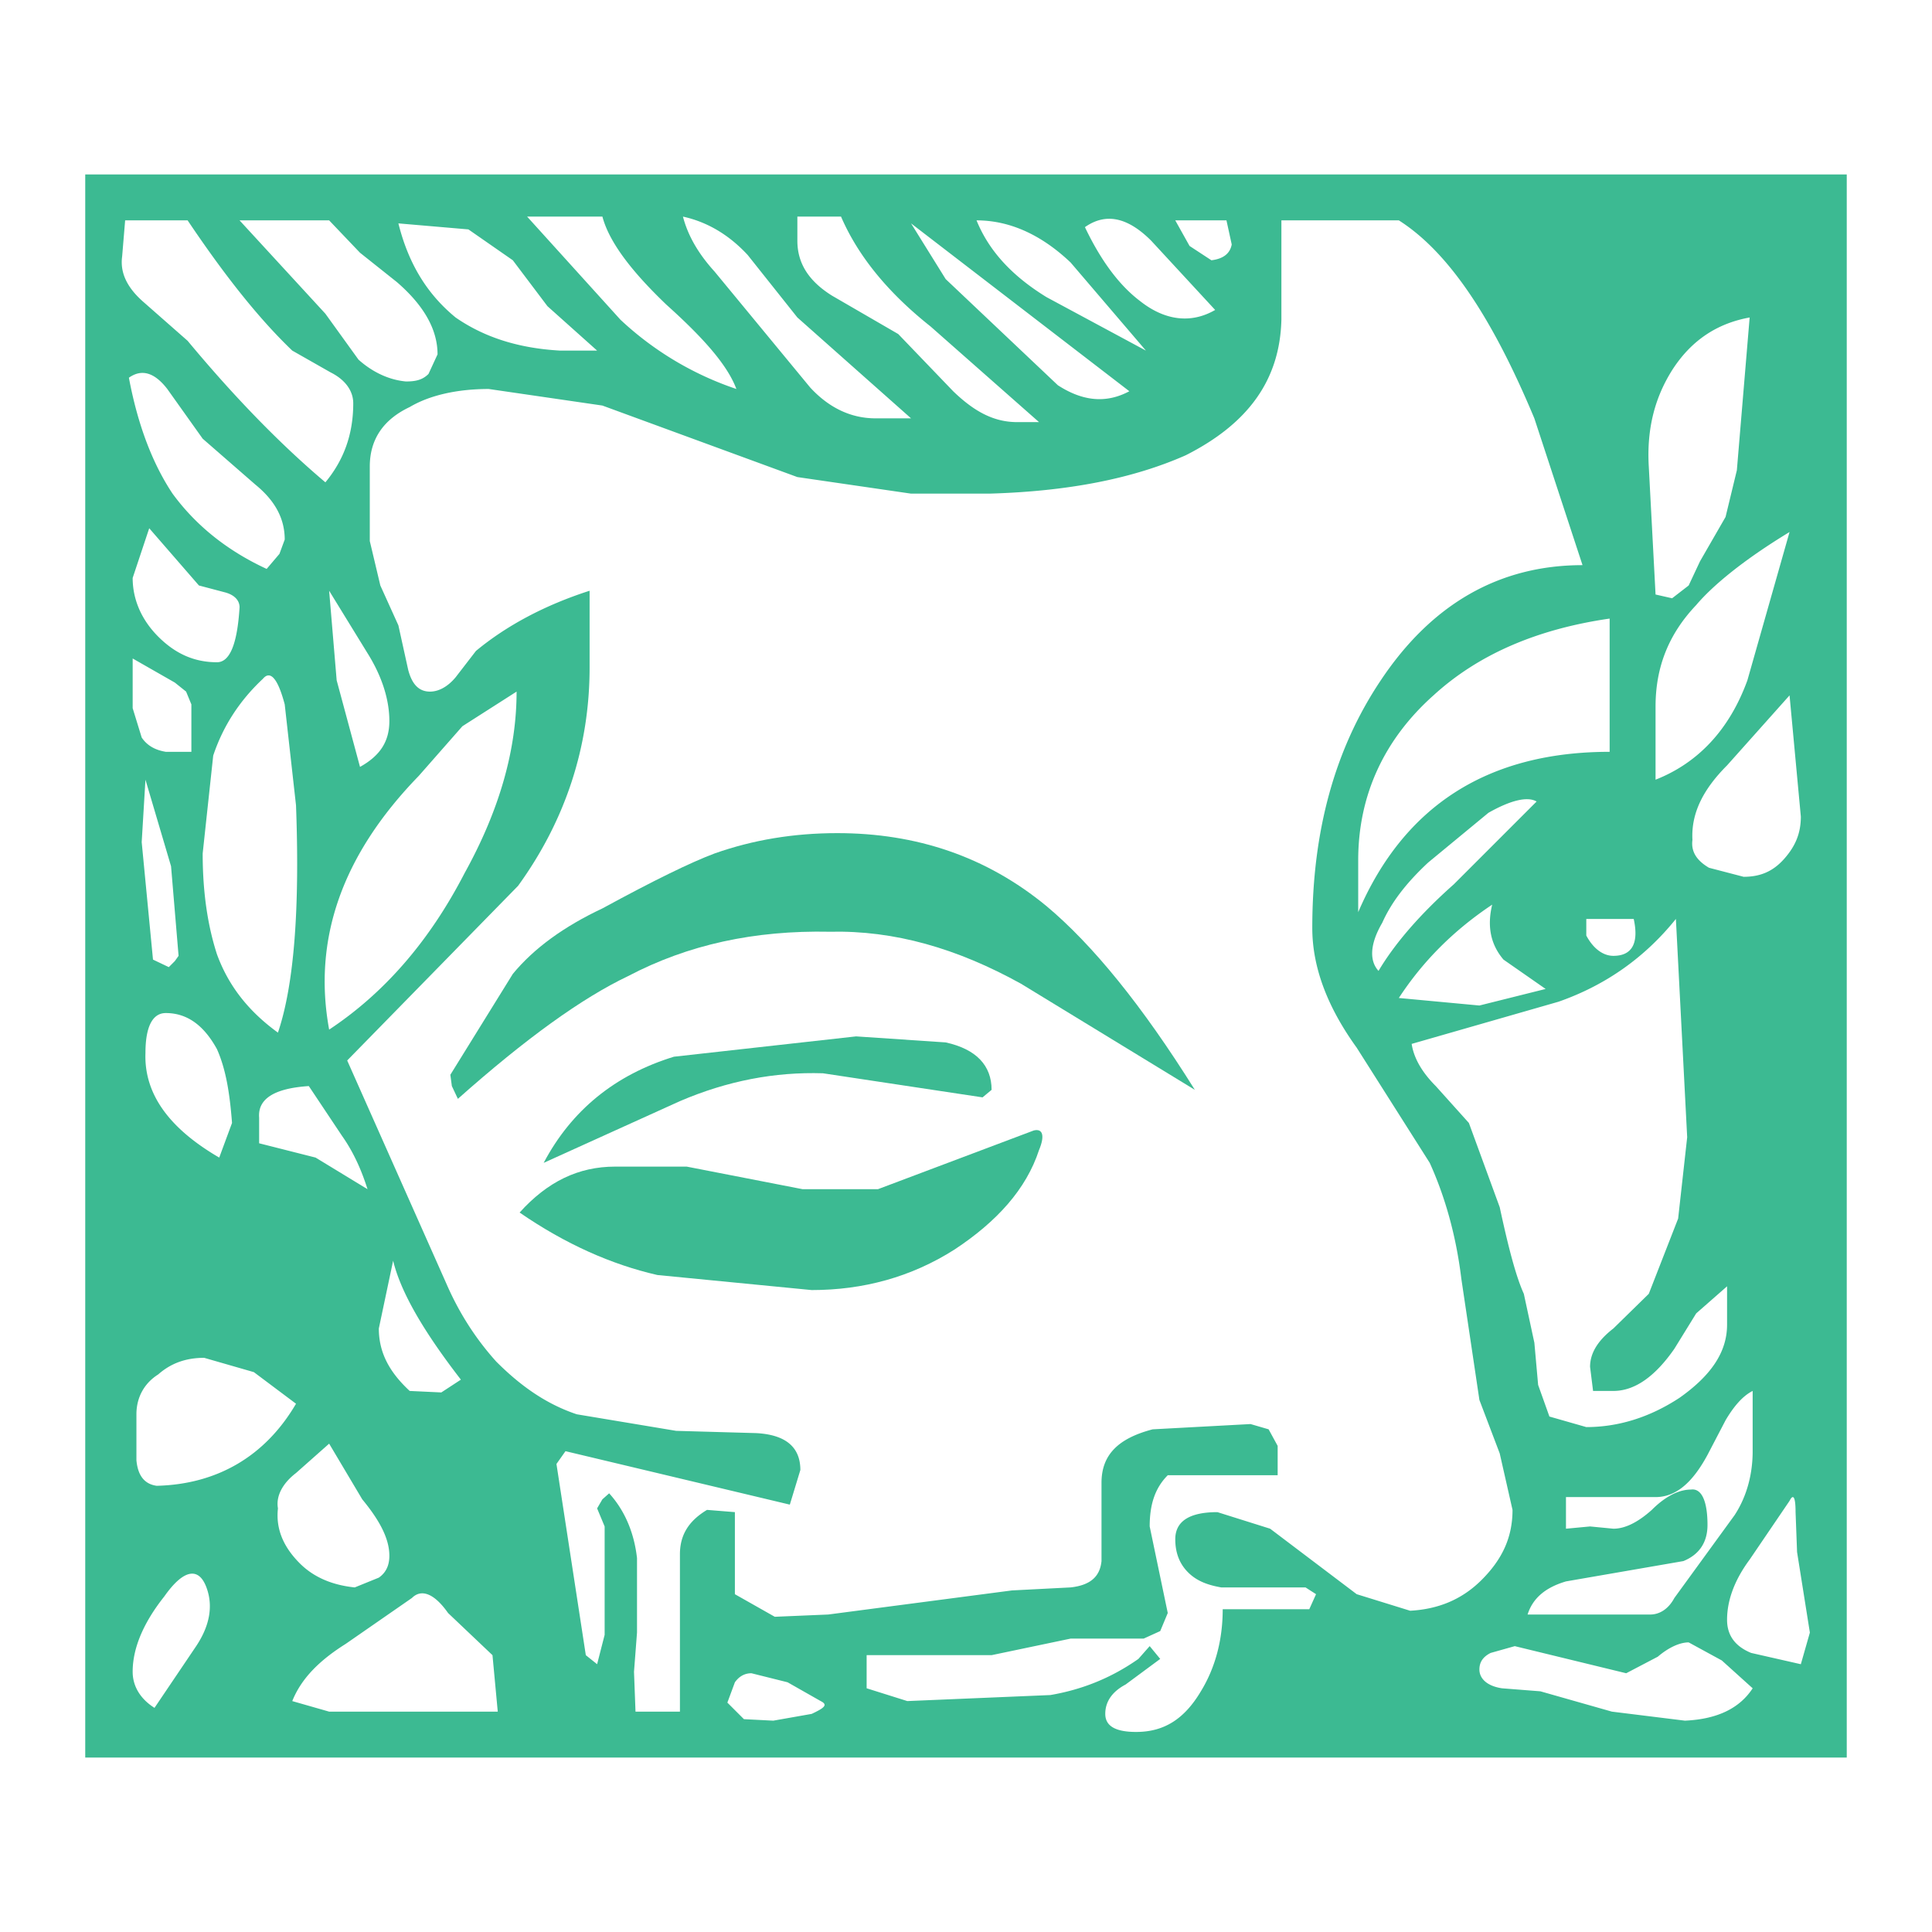 <?xml version="1.0" encoding="UTF-8" standalone="no"?>
<svg
   xmlns:dc="http://purl.org/dc/elements/1.1/"
   xmlns:cc="http://creativecommons.org/ns#"
   xmlns:rdf="http://www.w3.org/1999/02/22-rdf-syntax-ns#"
   xmlns:svg="http://www.w3.org/2000/svg"
   xmlns="http://www.w3.org/2000/svg"
   xmlns:sodipodi="http://sodipodi.sourceforge.net/DTD/sodipodi-0.dtd"
   xmlns:inkscape="http://www.inkscape.org/namespaces/inkscape"
   width="2500"
   height="2500"
   viewBox="0 0 192.755 192.757"
   version="1.1"
   id="svg10"
   sodipodi:docname="camoes.svg"
   inkscape:version="1.0.2-2 (e86c870879, 2021-01-15)">
  <defs
     id="defs14" />
  <sodipodi:namedview
     pagecolor="#ffffff"
     bordercolor="#cccccc"
     borderopacity="1"
     objecttolerance="10"
     gridtolerance="10"
     guidetolerance="10"
     inkscape:pageopacity="0"
     inkscape:pageshadow="2"
     inkscape:window-width="1366"
     inkscape:window-height="705"
     id="namedview12"
     showgrid="false"
     inkscape:zoom="0.2296"
     inkscape:cx="1250"
     inkscape:cy="1244.0549"
     inkscape:window-x="-8"
     inkscape:window-y="-8"
     inkscape:window-maximized="1"
     inkscape:current-layer="svg10"
     inkscape:document-rotation="0" />
  <path
     fill="none"
     d="M0 0h192.755v192.757H0z"
     id="path2" />
  <path
     d="M184.251 175.353V17.404H8.503v157.948h175.748zM122.364 21.986l.525 2.403c-.15.827-.751 1.427-2.028 1.578l-2.178-1.427-1.427-2.553h5.108zm26.512 68.271c-.525 2.178-.15 3.98 1.126 5.482l4.206 2.93-6.609 1.652-8.037-.751c2.405-3.68 5.484-6.759 9.314-9.313zm-13.368.751v-5.182c0-6.535 2.628-12.093 7.511-16.449 4.431-4.056 10.289-6.609 17.575-7.661v13.293c-12.093.002-20.505 5.334-25.086 15.999zm6.985-4.956l6.008-4.958c2.253-1.276 3.906-1.652 4.807-1.126l-8.262 8.262c-3.305 2.929-5.858 5.859-7.511 8.637-.901-.977-.901-2.629.376-4.807.901-2.028 2.403-3.98 4.582-6.008zm15.772 5.633h4.732c.525 2.404-.15 3.68-2.028 3.68-1.052 0-2.028-.751-2.704-2.027v-1.653zM18.718 34.003l-4.356-3.831c-1.652-1.426-2.403-2.929-2.178-4.581l.3-3.605h6.234c3.53 5.257 6.985 9.688 10.44 12.993l3.831 2.178c1.502.751 2.253 1.878 2.253 3.08 0 3.154-.977 5.708-2.779 7.886-4.357-3.68-8.939-8.337-13.745-14.12zm-5.483 23.659l1.652-4.958 4.958 5.709 2.553.675c.901.225 1.502.751 1.502 1.502-.226 3.681-.977 5.483-2.253 5.483-2.328 0-4.206-.901-5.858-2.553-1.653-1.653-2.554-3.681-2.554-5.858zm.901 15.921l-.901-2.929v-4.957l4.206 2.403 1.126.901.526 1.277v4.731H16.54c-.901-.148-1.803-.524-2.404-1.426zm7.511 21.632c-.901-2.779-1.427-6.084-1.427-10.064l1.051-9.764c.976-2.93 2.629-5.483 4.957-7.661.751-.901 1.502 0 2.178 2.554l1.126 10.064c.375 10.064-.15 17.8-1.803 22.682-3.002-2.178-4.956-4.732-6.082-7.811zm44.838-64.817c3.68 3.305 6.083 6.008 6.985 8.412a31.667 31.667 0 0 1-11.566-6.91l-9.313-10.289h7.511c.675 2.553 2.928 5.483 6.383 8.787zm-19.753-7.511l4.431 3.08 3.455 4.581 4.957 4.432h-3.68c-4.056-.225-7.511-1.277-10.44-3.305-2.929-2.404-4.732-5.483-5.708-9.388l6.985.6zm-.6 49.57l5.407-3.455c0 5.708-1.652 11.716-5.182 18.1-3.605 6.986-8.187 12.093-13.519 15.623-1.652-9.013 1.277-17.425 8.938-25.311l4.356-4.957zm-9.464-7.285c1.502 2.403 2.178 4.731 2.178 6.76 0 2.027-.901 3.455-2.929 4.581l-2.328-8.637-.751-8.938 3.83 6.234zm0 53.475l-5.182-3.154-5.633-1.427v-2.554c-.15-1.877 1.502-2.929 4.957-3.154l3.305 4.957c1.276 1.803 2.027 3.681 2.553 5.332zm-11.341 18.251l4.206 3.154c-3.08 5.258-7.886 8.037-13.895 8.187-1.127-.15-1.878-.901-2.028-2.554v-4.581c0-1.653.751-3.079 2.179-3.98 1.276-1.127 2.778-1.653 4.581-1.653l4.957 1.427zm15.772 22.532c.902-.901 2.178-.526 3.605 1.502l4.431 4.206.526 5.633H32.838l-3.68-1.052c.901-2.253 2.704-4.055 5.333-5.708l6.608-4.581zm-13.369-8.937c-.226-1.277.526-2.554 1.803-3.53l3.305-2.929 3.304 5.557c1.803 2.179 2.704 3.98 2.704 5.633 0 .901-.3 1.652-1.051 2.178l-2.404.976c-2.178-.225-4.056-.976-5.482-2.403-1.653-1.652-2.404-3.454-2.179-5.482zm46.491 21.029l-1.652-1.652.751-2.028c.375-.525.901-.901 1.652-.901l3.605.901 3.305 1.877c.751.375.375.676-.901 1.277l-3.831.676-2.929-.15zM16.54 101.073c2.178 0 3.83 1.277 5.107 3.605.901 2.028 1.277 4.432 1.502 7.36l-1.277 3.455c-5.032-2.929-7.511-6.384-7.36-10.44 0-2.703.751-3.98 2.028-3.98zm147.959-54.528c-.226-3.905.676-6.985 2.328-9.613 1.878-2.929 4.432-4.657 7.736-5.257l-1.277 15.246-1.127 4.657-2.553 4.432-1.127 2.404-1.652 1.276-1.652-.375-.676-12.77zm-24.936-24.559c4.957 3.154 9.313 9.688 13.519 19.753l4.807 14.646c-8.262 0-15.021 3.83-20.128 11.491-4.582 6.834-6.834 15.021-6.834 24.71 0 3.905 1.502 7.886 4.431 11.941l7.286 11.491c1.502 3.305 2.628 7.21 3.154 11.566l1.803 12.092 2.027 5.333 1.277 5.633c0 2.779-1.051 4.957-3.079 6.984-2.028 2.028-4.431 2.93-7.135 3.079l-5.333-1.652-8.637-6.534-5.257-1.652c-2.779 0-4.206.901-4.206 2.703 0 1.277.375 2.404 1.277 3.305s2.028 1.277 3.305 1.502h8.412l1.051.676-.676 1.502h-8.637c0 3.079-.751 5.858-2.178 8.186-1.652 2.779-3.68 4.056-6.459 4.056-1.953 0-3.08-.526-3.08-1.803s.751-2.253 2.028-2.929l3.454-2.554-1.051-1.277-1.126 1.277c-2.779 1.953-5.708 3.079-8.787 3.605l-14.27.601-4.056-1.276v-3.305h12.468l7.886-1.652h7.286l1.652-.751.751-1.802-1.803-8.637c0-2.178.526-3.831 1.803-5.108h10.965v-2.929l-.901-1.652-1.803-.526-9.764.526c-3.455.901-5.107 2.554-5.107 5.332v7.812c-.15 1.502-1.051 2.403-3.08 2.628l-5.858.301-18.326 2.403-5.333.226-3.981-2.253v-8.187l-2.779-.225c-1.877 1.126-2.704 2.553-2.704 4.431v15.697h-4.432l-.15-3.98.3-3.906v-7.436c-.3-2.629-1.277-4.806-2.779-6.459l-.676.601-.526.902.751 1.803v10.815l-.751 2.929-1.127-.901-2.929-19.077.901-1.276 22.382 5.333 1.051-3.455c0-2.253-1.427-3.53-4.431-3.681l-7.961-.225-9.914-1.652c-3.154-1.052-5.708-2.93-8.036-5.258-2.028-2.253-3.68-4.807-4.957-7.736l-9.914-22.306 17.05-17.425c4.731-6.535 7.135-13.895 7.135-21.781v-7.661c-4.431 1.427-8.261 3.456-11.341 6.008l-2.028 2.629c-.751.901-1.652 1.427-2.554 1.427-1.126 0-1.803-.751-2.178-2.178l-.976-4.431-1.802-3.98-1.052-4.432v-7.436c0-2.628 1.277-4.656 3.98-5.933 2.028-1.202 4.807-1.803 7.886-1.803L60.1 40.462l19.452 7.135 11.341 1.653h7.811c7.886-.226 14.346-1.502 19.603-3.831 6.233-3.154 9.388-7.511 9.538-13.519v-9.914h11.718zm-42.134 0c3.305 0 6.459 1.427 9.388 4.206l7.511 8.788-9.914-5.333c-3.305-2.028-5.708-4.507-6.985-7.661zm10.815.676c2.028-1.427 4.206-1.051 6.609 1.352l6.384 6.91c-2.329 1.352-4.957 1.126-7.511-.902-2.177-1.651-3.98-4.206-5.482-7.36zm-4.581 19.453h-2.179c-2.403 0-4.356-1.126-6.384-3.08l-5.483-5.708-6.609-3.83c-2.404-1.502-3.455-3.305-3.455-5.483v-2.403h4.356c1.652 3.83 4.582 7.511 8.938 10.965l10.816 9.539zm9.013-3.08c-2.253 1.202-4.582 1.052-7.135-.601L94.35 27.845l-3.455-5.558 21.781 16.748zm52.499 31.469c0-3.905 1.276-7.209 4.056-10.139 1.652-1.952 4.731-4.506 9.313-7.285l-4.206 14.796c-1.803 4.957-4.957 8.262-9.163 9.914v-7.286zM179.67 81.47c0 1.652-.525 2.93-1.652 4.207-1.127 1.277-2.404 1.802-4.056 1.802l-3.455-.901c-1.277-.751-1.803-1.652-1.652-2.779-.15-2.704 1.126-5.107 3.455-7.436l6.234-6.985 1.126 12.092zm-7.36 46.866v3.83c0 2.779-1.652 5.107-4.732 7.285-3.079 2.028-6.233 2.93-9.313 2.93l-3.68-1.052-1.126-3.155-.375-4.206-1.051-4.882c-.751-1.653-1.502-4.432-2.404-8.637l-3.079-8.412-3.305-3.68c-1.277-1.277-2.178-2.704-2.403-4.207l14.646-4.206c4.731-1.652 8.637-4.432 11.716-8.262l1.126 21.781-.901 8.111-2.929 7.511-3.53 3.455c-1.653 1.277-2.329 2.554-2.329 3.831l.3 2.404h2.028c2.178 0 4.206-1.502 6.083-4.207l2.178-3.53 3.08-2.702zm6.984 26.513l1.277 8.036-.901 3.155-4.957-1.126c-1.652-.676-2.403-1.803-2.403-3.305 0-1.952.751-3.98 2.253-6.008l3.98-5.858c.375-.751.601-.375.601 1.127l.15 3.979zm-4.431-10.064c0 2.178-.526 4.431-1.803 6.384l-6.008 8.261c-.601 1.127-1.502 1.652-2.403 1.652h-12.242c.525-1.652 1.802-2.704 3.83-3.304l11.716-2.028c1.653-.676 2.404-1.953 2.404-3.605 0-2.404-.601-3.681-1.652-3.53-1.277 0-2.629.751-3.905 2.028-1.427 1.277-2.704 1.877-3.831 1.877l-2.329-.225-2.403.225v-3.155h8.938c2.027 0 3.68-1.427 5.182-4.206l1.802-3.455c.751-1.277 1.653-2.404 2.704-2.929v6.01zm-3.079 20.879l3.08 2.779c-1.277 1.952-3.455 3.079-6.76 3.229l-7.285-.901-7.135-2.028-3.83-.3c-1.502-.226-2.253-.977-2.253-1.878 0-.751.375-1.277 1.126-1.652l2.403-.676 11.116 2.704 3.154-1.652c1.051-.901 2.178-1.427 3.079-1.427l3.305 1.802zM16.69 38.81l3.53 4.958 5.257 4.581c2.027 1.653 2.929 3.455 2.929 5.483l-.526 1.427-1.277 1.502c-4.056-1.877-7.135-4.432-9.388-7.51-1.953-2.93-3.455-6.76-4.356-11.567 1.277-.902 2.555-.527 3.831 1.126zm-2.554 45.213l.375-6.233 2.554 8.637.751 8.937-.375.526-.601.601-1.577-.751-1.127-11.717zm54.002-62.412c2.403.525 4.582 1.802 6.459 3.83l4.957 6.234 11.341 10.064h-3.53c-2.554 0-4.731-1.126-6.534-3.08l-9.539-11.565c-1.502-1.653-2.628-3.456-3.154-5.483zm-32.221 3.605l3.68 2.929c2.779 2.403 4.056 4.807 4.056 7.21l-.901 1.953c-.601.601-1.277.751-2.253.751-1.652-.15-3.305-.901-4.732-2.178l-3.304-4.582-8.563-9.313h8.938l3.079 3.23zm1.878 107.326l1.427-6.76c.751 3.08 2.929 6.91 6.76 11.867l-1.953 1.276-3.154-.149c-2.029-1.878-3.08-3.831-3.08-6.234zm-18.326 31.845l-4.055 6.008c-1.428-.901-2.179-2.178-2.179-3.605 0-2.403 1.126-4.958 3.155-7.51 1.953-2.779 3.455-2.93 4.206-.902.675 1.804.375 3.831-1.127 6.009z"
     id="path4"
     style="fill:#3cba92;fill-opacity:1" />
  <path
     d="M101.86 98.144l17.35 10.59c-5.257-8.412-10.214-14.496-14.795-18.326-6.009-4.957-12.994-7.286-20.88-7.286-4.356 0-8.412.676-12.242 2.028-2.403.901-6.083 2.704-11.19 5.482-3.831 1.803-6.835 3.98-8.938 6.534l-6.234 10.065.15 1.126.601 1.276c6.76-6.009 12.393-10.064 16.974-12.242 6.009-3.155 12.618-4.582 20.128-4.431 6.458-.149 12.692 1.653 19.076 5.184z"
     id="path6"
     style="fill:#3cba92;fill-opacity:1" />
  <path
     d="M98.03 109.485l.901-.751c0-2.404-1.502-4.056-4.582-4.732l-8.938-.601-18.176 2.028c-5.858 1.803-10.214 5.333-12.994 10.59l13.595-6.158c4.731-2.028 9.463-2.929 14.27-2.779l15.924 2.403zM103.663 114.742c.601-1.427.375-2.178-.526-1.953l-15.547 5.858h-7.511l-11.566-2.253h-7.135c-3.68 0-6.759 1.502-9.538 4.582 4.581 3.154 9.163 5.182 13.744 6.233l15.397 1.502c5.107 0 9.914-1.277 14.27-4.056 4.206-2.778 7.135-6.008 8.412-9.913z"
     id="path8"
     style="fill:#3cba92;fill-opacity:1" />
</svg>
